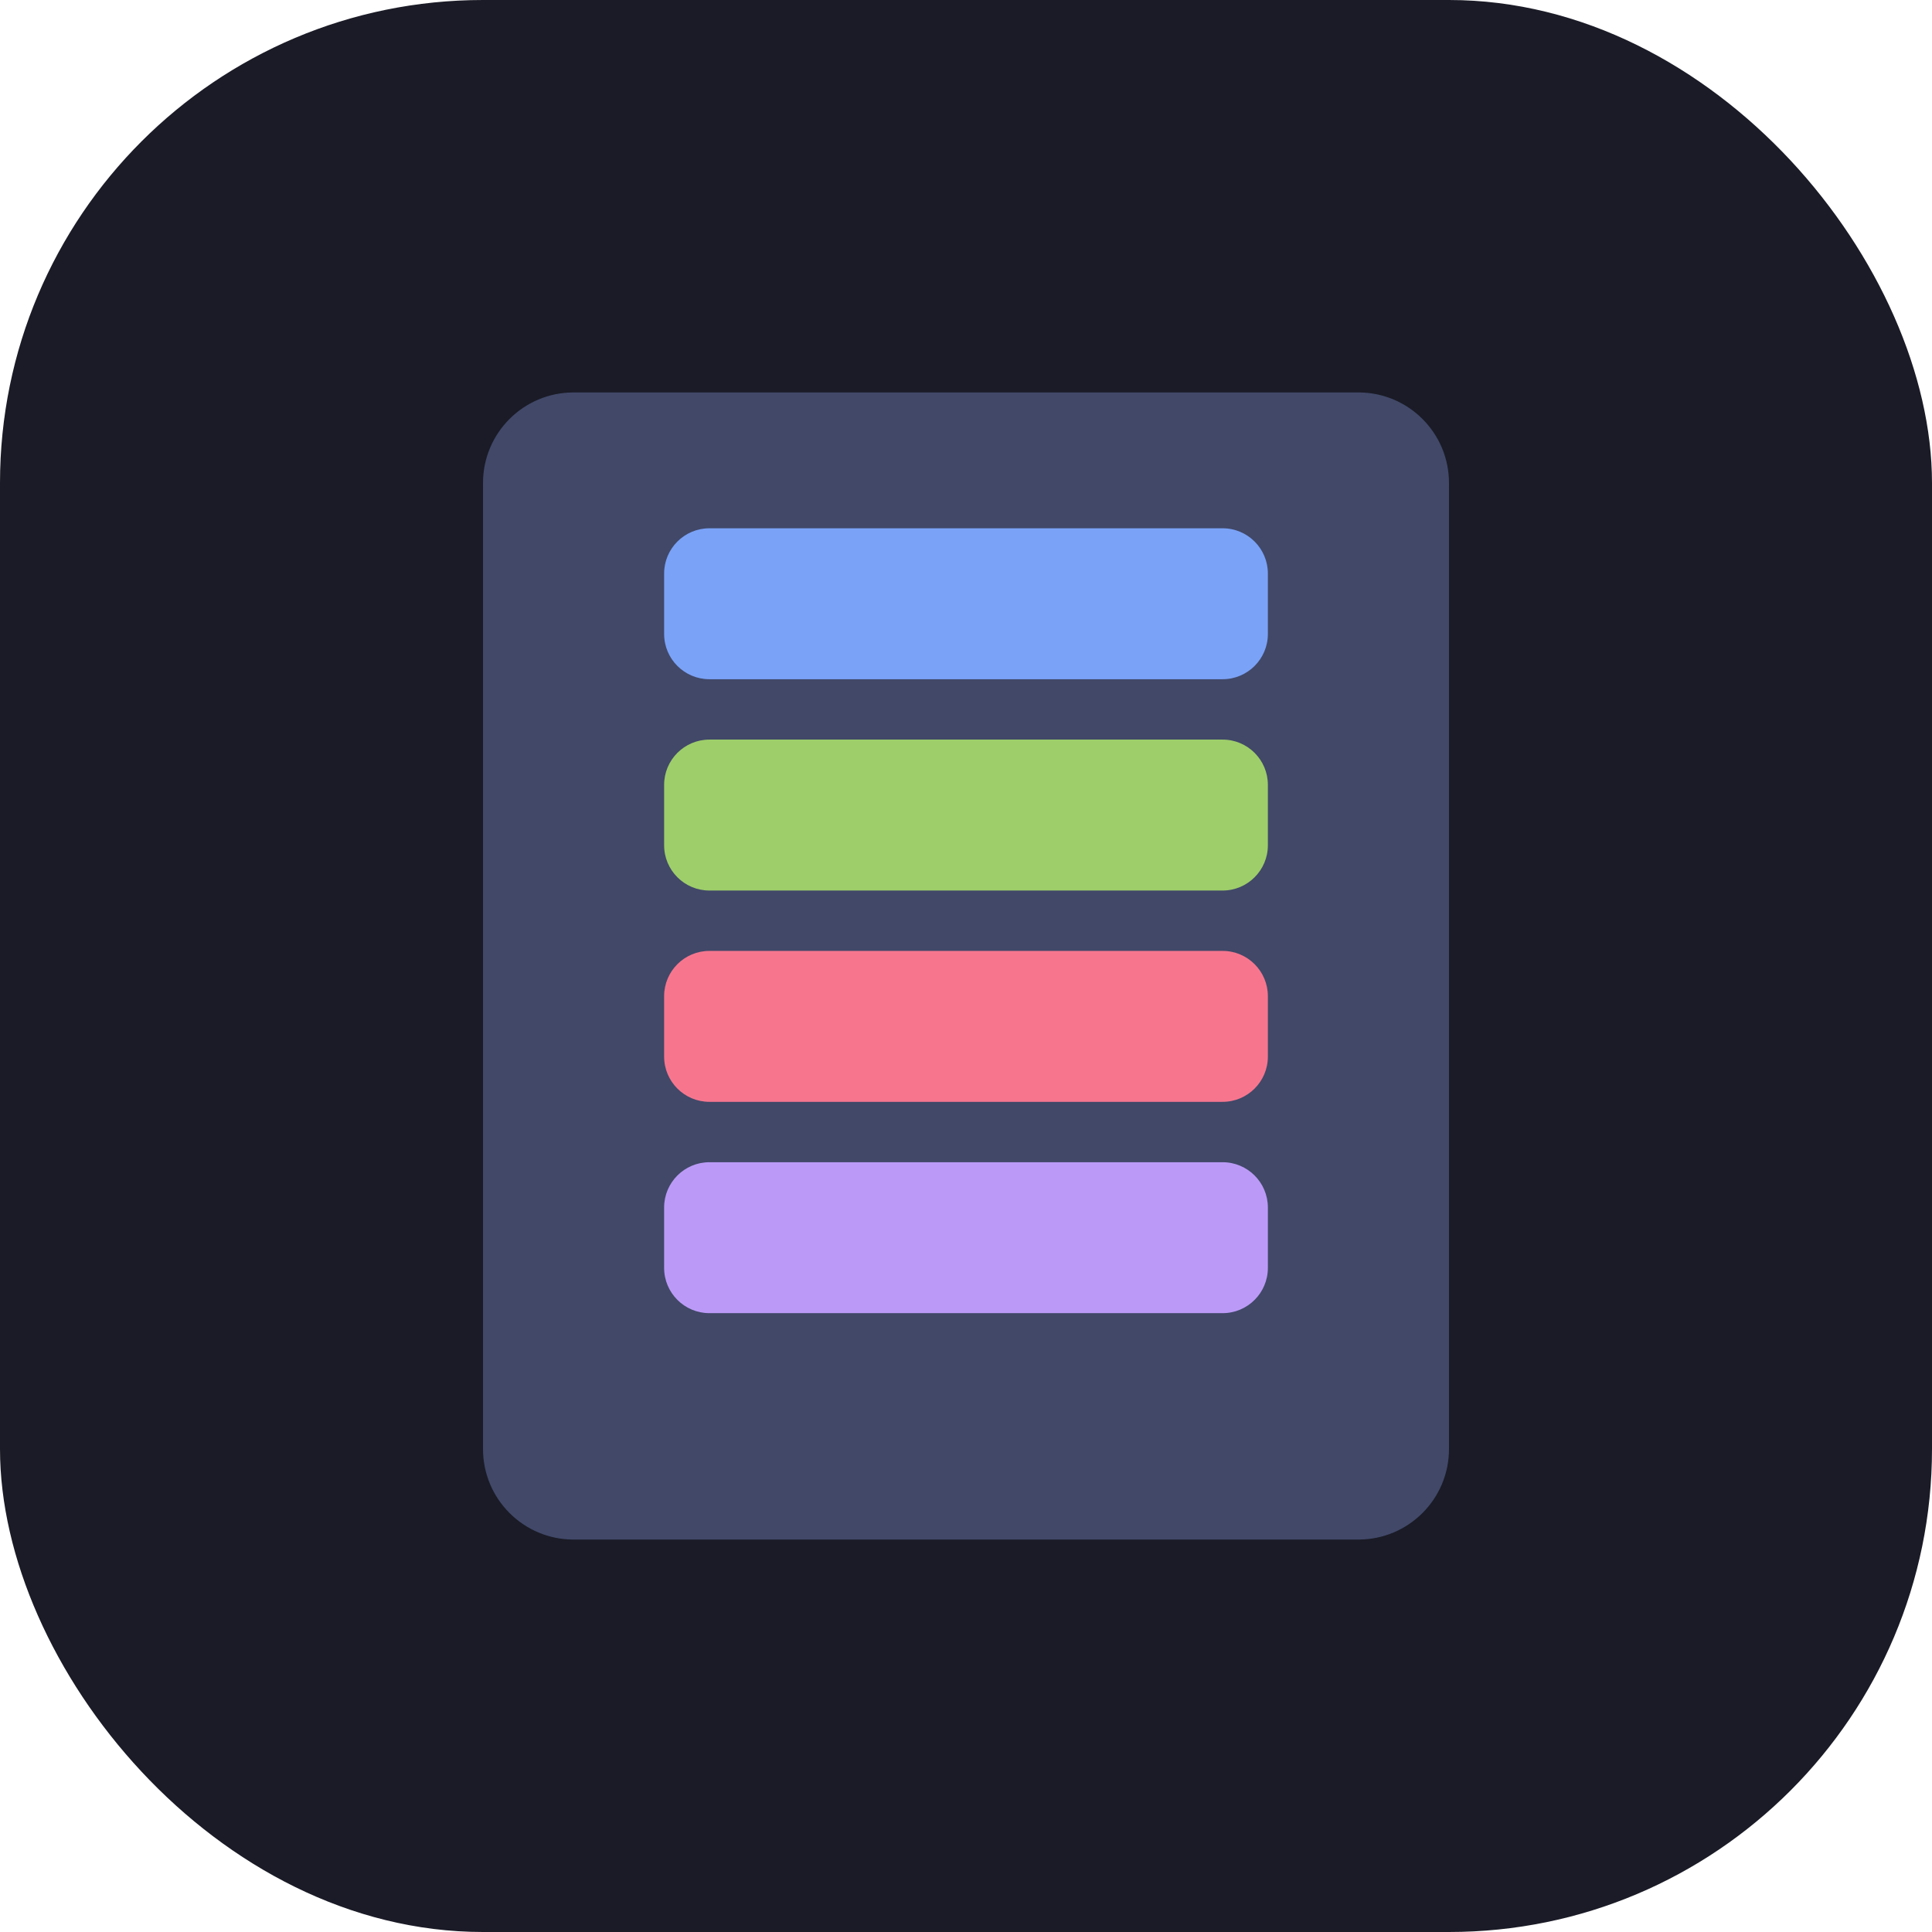 <svg width="512" height="512" viewBox="0 0 512 512" fill="none" xmlns="http://www.w3.org/2000/svg">
  <rect width="512" height="512" rx="128" fill="#1a1b26"/>
  <path d="M128 128C128 114.745 138.745 104 152 104H360C373.255 104 384 114.745 384 128V384C384 397.255 373.255 408 360 408H152C138.745 408 128 397.255 128 384V128Z" fill="#414868"/>
  <path d="M176 152C176 145.373 181.373 140 188 140H324C330.627 140 336 145.373 336 152V168C336 174.627 330.627 180 324 180H188C181.373 180 176 174.627 176 168V152Z" fill="#7aa2f7"/>
  <path d="M176 208C176 201.373 181.373 196 188 196H324C330.627 196 336 201.373 336 208V224C336 230.627 330.627 236 324 236H188C181.373 236 176 230.627 176 224V208Z" fill="#9ece6a"/>
  <path d="M176 264C176 257.373 181.373 252 188 252H324C330.627 252 336 257.373 336 264V280C336 286.627 330.627 292 324 292H188C181.373 292 176 286.627 176 280V264Z" fill="#f7768e"/>
  <path d="M176 320C176 313.373 181.373 308 188 308H324C330.627 308 336 313.373 336 320V336C336 342.627 330.627 348 324 348H188C181.373 348 176 342.627 176 336V320Z" fill="#bb9af7"/>
</svg> 
